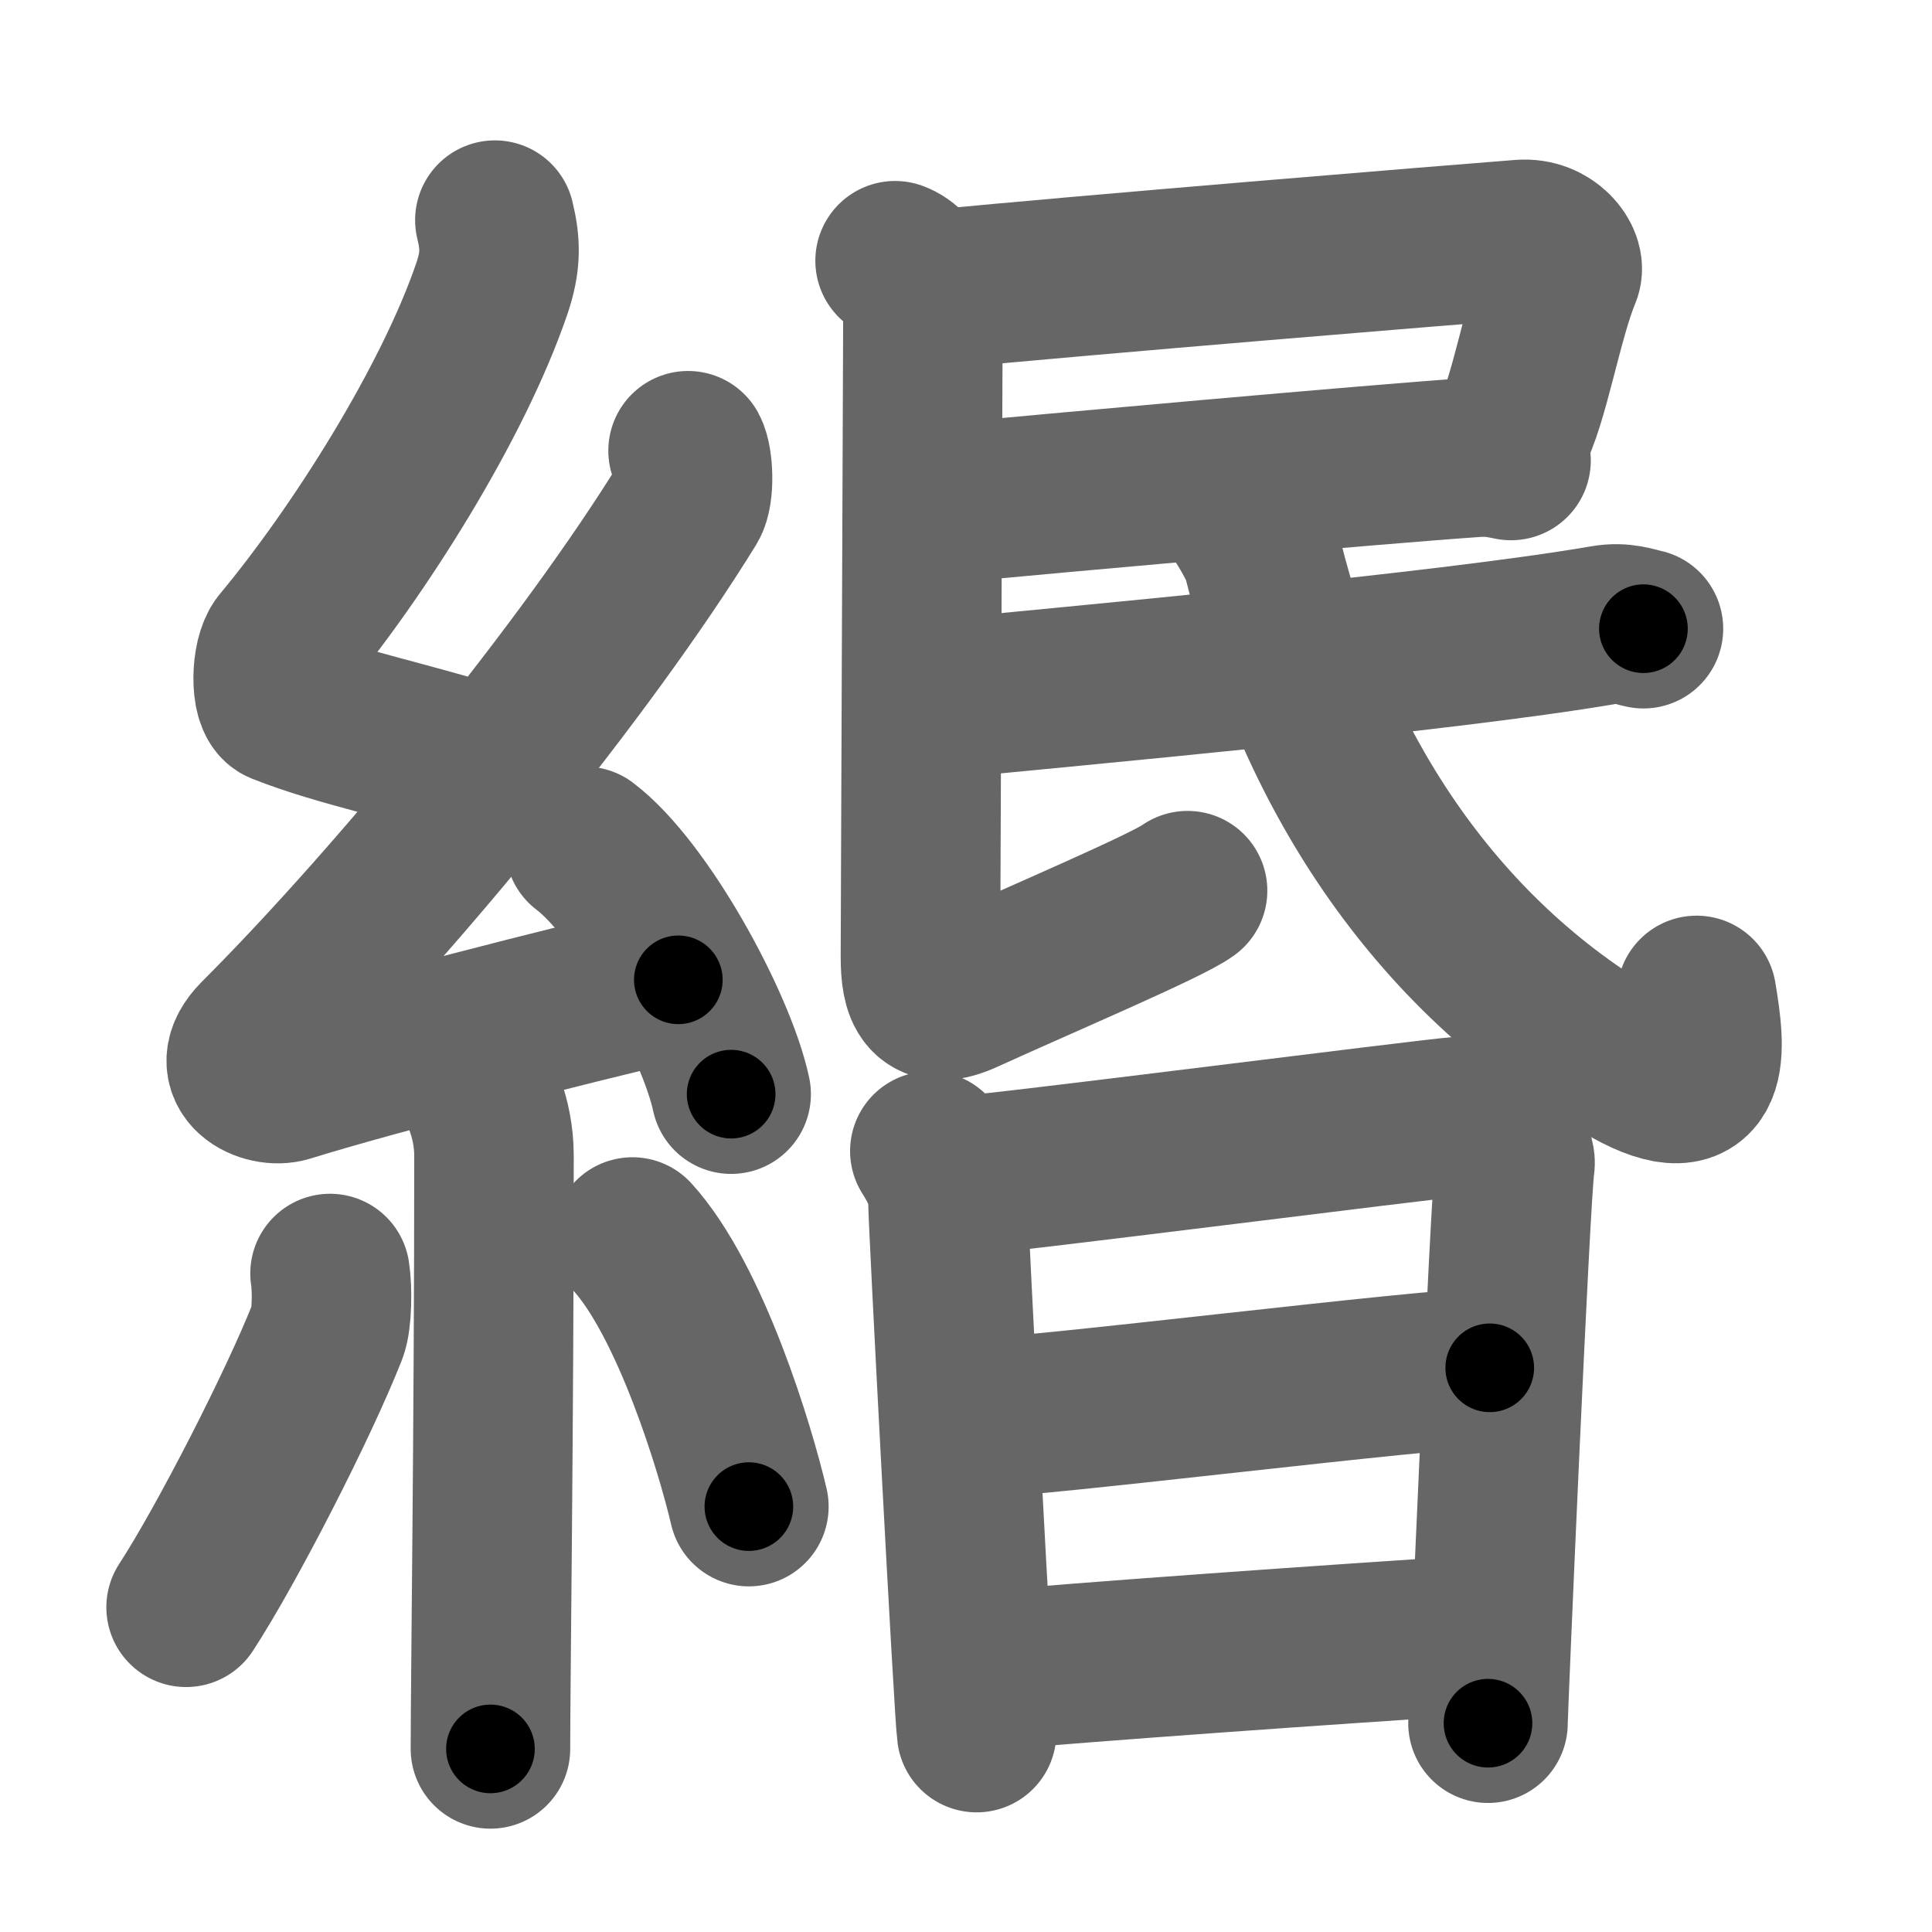 <svg xmlns="http://www.w3.org/2000/svg" width="109" height="109" viewBox="0 0 109 109" id="7de1"><g fill="none" stroke="#666" stroke-width="9" stroke-linecap="round" stroke-linejoin="round"><g><g><path d="M27.92,12.42c0.33,1.35,0.34,2.35-0.16,3.83c-2.21,6.5-7.55,14.92-11.88,20.12c-0.6,0.72-0.65,3.12,0,3.38c3.42,1.35,7.12,2,12.1,3.61" /><path d="M38.82,25.43c0.3,0.55,0.37,2.36,0,2.96c-5.75,9.33-16.34,22.26-24.25,30.18c-1.81,1.82,0.45,2.86,1.63,2.49c4.95-1.54,15.71-4.3,22.07-5.78" /><path d="M33,47.75c3.26,2.47,7.43,10.14,8.25,13.98" /><path d="M26.89,61.12c0.07,0.36,0.98,1.84,0.98,4.09c0,15.29-0.2,29.79-0.2,33.46" /><path d="M18.62,71.85c0.14,0.88,0.11,2.62-0.14,3.25c-1.62,4.12-5.68,12.05-7.98,15.58" /><path d="M35.68,69.79c3.28,3.6,5.81,11.95,6.57,15.21" /></g><g><g><path d="M52.69,16.34c8.72-0.85,28.9-2.5,33.14-2.83c1.55-0.12,2.55,1.22,2.26,1.92c-1.06,2.55-1.84,7.33-2.84,9.07" /><g><path d="M53.75,28.36c5.2-0.49,23.54-2.15,29.52-2.56c0.94-0.06,1.5,0.09,1.98,0.18" /><path d="M50.5,14.71c1.14,0.42,1.57,1.95,1.57,3.2c0,1.25-0.14,34.11-0.14,36.06s0.39,3.08,2.5,2.11C59,54,65.86,51.09,67,50.25" /><path d="M52.5,39.5c8.05-0.81,28.82-2.66,38.02-4.24c1.02-0.18,1.68,0.1,2.2,0.21" /><path d="M69.75,28.75c0.3,0.39,1.3,1.97,1.48,2.7c3.02,12.3,10.02,22.8,20.74,28.78c4.68,2.61,4.27-0.98,3.75-4.07" /></g></g><g><path d="M52.46,64.94c0.51,0.82,1.02,1.72,1.02,2.81s1.46,28.91,1.62,30" /><path d="M54.44,66.32c2.2-0.13,25.91-3.17,27.92-3.33c1.67-0.13,3.24,1.95,3.11,2.72c-0.26,1.57-1.52,30.73-1.52,31.51" /><path d="M55.33,79.98c2.97,0,25.36-2.81,28.72-2.81" /><path d="M55.19,94.31c6.06-0.56,20.31-1.56,27.85-2.04" /></g></g></g></g><g fill="none" stroke="#000" stroke-width="5" stroke-linecap="round" stroke-linejoin="round"><g><g><path d="M27.92,12.42c0.33,1.35,0.34,2.35-0.16,3.83c-2.21,6.5-7.55,14.92-11.88,20.12c-0.6,0.72-0.65,3.12,0,3.38c3.42,1.35,7.12,2,12.1,3.61" stroke-dasharray="43.61" stroke-dashoffset="43.61"><animate id="0" attributeName="stroke-dashoffset" values="43.61;0" dur="0.44s" fill="freeze" begin="0s;7de1.click" /></path><path d="M38.82,25.43c0.3,0.55,0.37,2.36,0,2.96c-5.75,9.33-16.34,22.26-24.25,30.18c-1.81,1.82,0.45,2.86,1.63,2.49c4.95-1.54,15.71-4.3,22.07-5.78" stroke-dasharray="69.07" stroke-dashoffset="69.07"><animate attributeName="stroke-dashoffset" values="69.07" fill="freeze" begin="7de1.click" /><animate id="1" attributeName="stroke-dashoffset" values="69.07;0" dur="0.52s" fill="freeze" begin="0.end" /></path><path d="M33,47.75c3.26,2.47,7.43,10.14,8.25,13.98" stroke-dasharray="16.44" stroke-dashoffset="16.44"><animate attributeName="stroke-dashoffset" values="16.44" fill="freeze" begin="7de1.click" /><animate id="2" attributeName="stroke-dashoffset" values="16.44;0" dur="0.16s" fill="freeze" begin="1.end" /></path><path d="M26.89,61.12c0.07,0.36,0.98,1.84,0.98,4.09c0,15.29-0.2,29.79-0.2,33.46" stroke-dasharray="37.7" stroke-dashoffset="37.7"><animate attributeName="stroke-dashoffset" values="37.7" fill="freeze" begin="7de1.click" /><animate id="3" attributeName="stroke-dashoffset" values="37.7;0" dur="0.38s" fill="freeze" begin="2.end" /></path><path d="M18.62,71.85c0.14,0.88,0.11,2.62-0.14,3.25c-1.62,4.12-5.68,12.05-7.98,15.58" stroke-dasharray="20.8" stroke-dashoffset="20.8"><animate attributeName="stroke-dashoffset" values="20.8" fill="freeze" begin="7de1.click" /><animate id="4" attributeName="stroke-dashoffset" values="20.8;0" dur="0.21s" fill="freeze" begin="3.end" /></path><path d="M35.68,69.79c3.28,3.6,5.81,11.95,6.57,15.21" stroke-dasharray="16.7" stroke-dashoffset="16.7"><animate attributeName="stroke-dashoffset" values="16.7" fill="freeze" begin="7de1.click" /><animate id="5" attributeName="stroke-dashoffset" values="16.7;0" dur="0.17s" fill="freeze" begin="4.end" /></path></g><g><g><path d="M52.69,16.34c8.72-0.85,28.9-2.5,33.14-2.83c1.55-0.12,2.55,1.22,2.26,1.92c-1.06,2.55-1.84,7.33-2.84,9.07" stroke-dasharray="46.19" stroke-dashoffset="46.19"><animate attributeName="stroke-dashoffset" values="46.19" fill="freeze" begin="7de1.click" /><animate id="6" attributeName="stroke-dashoffset" values="46.19;0" dur="0.46s" fill="freeze" begin="5.end" /></path><g><path d="M53.75,28.36c5.2-0.49,23.54-2.15,29.52-2.56c0.94-0.06,1.5,0.09,1.98,0.18" stroke-dasharray="31.63" stroke-dashoffset="31.63"><animate attributeName="stroke-dashoffset" values="31.63" fill="freeze" begin="7de1.click" /><animate id="7" attributeName="stroke-dashoffset" values="31.63;0" dur="0.32s" fill="freeze" begin="6.end" /></path><path d="M50.5,14.71c1.14,0.42,1.57,1.95,1.57,3.2c0,1.25-0.14,34.11-0.14,36.06s0.39,3.08,2.5,2.11C59,54,65.86,51.09,67,50.25" stroke-dasharray="58.13" stroke-dashoffset="58.13"><animate attributeName="stroke-dashoffset" values="58.13" fill="freeze" begin="7de1.click" /><animate id="8" attributeName="stroke-dashoffset" values="58.13;0" dur="0.58s" fill="freeze" begin="7.end" /></path><path d="M52.5,39.5c8.05-0.81,28.82-2.66,38.02-4.24c1.02-0.18,1.68,0.1,2.2,0.21" stroke-dasharray="40.49" stroke-dashoffset="40.49"><animate attributeName="stroke-dashoffset" values="40.49" fill="freeze" begin="7de1.click" /><animate id="9" attributeName="stroke-dashoffset" values="40.49;0" dur="0.4s" fill="freeze" begin="8.end" /></path><path d="M69.75,28.75c0.3,0.39,1.3,1.97,1.48,2.7c3.02,12.3,10.02,22.8,20.74,28.78c4.68,2.61,4.27-0.98,3.75-4.07" stroke-dasharray="48.16" stroke-dashoffset="48.16"><animate attributeName="stroke-dashoffset" values="48.16" fill="freeze" begin="7de1.click" /><animate id="10" attributeName="stroke-dashoffset" values="48.16;0" dur="0.48s" fill="freeze" begin="9.end" /></path></g></g><g><path d="M52.46,64.94c0.51,0.82,1.02,1.72,1.02,2.81s1.46,28.91,1.62,30" stroke-dasharray="33.08" stroke-dashoffset="33.08"><animate attributeName="stroke-dashoffset" values="33.08" fill="freeze" begin="7de1.click" /><animate id="11" attributeName="stroke-dashoffset" values="33.08;0" dur="0.33s" fill="freeze" begin="10.end" /></path><path d="M54.44,66.32c2.2-0.13,25.91-3.17,27.92-3.33c1.67-0.13,3.24,1.95,3.11,2.72c-0.26,1.57-1.52,30.73-1.52,31.51" stroke-dasharray="64.16" stroke-dashoffset="64.16"><animate attributeName="stroke-dashoffset" values="64.16" fill="freeze" begin="7de1.click" /><animate id="12" attributeName="stroke-dashoffset" values="64.16;0" dur="0.48s" fill="freeze" begin="11.end" /></path><path d="M55.33,79.98c2.97,0,25.36-2.81,28.72-2.81" stroke-dasharray="28.86" stroke-dashoffset="28.86"><animate attributeName="stroke-dashoffset" values="28.86" fill="freeze" begin="7de1.click" /><animate id="13" attributeName="stroke-dashoffset" values="28.86;0" dur="0.29s" fill="freeze" begin="12.end" /></path><path d="M55.19,94.31c6.06-0.56,20.31-1.56,27.85-2.04" stroke-dasharray="27.93" stroke-dashoffset="27.93"><animate attributeName="stroke-dashoffset" values="27.93" fill="freeze" begin="7de1.click" /><animate id="14" attributeName="stroke-dashoffset" values="27.93;0" dur="0.28s" fill="freeze" begin="13.end" /></path></g></g></g></g></svg>